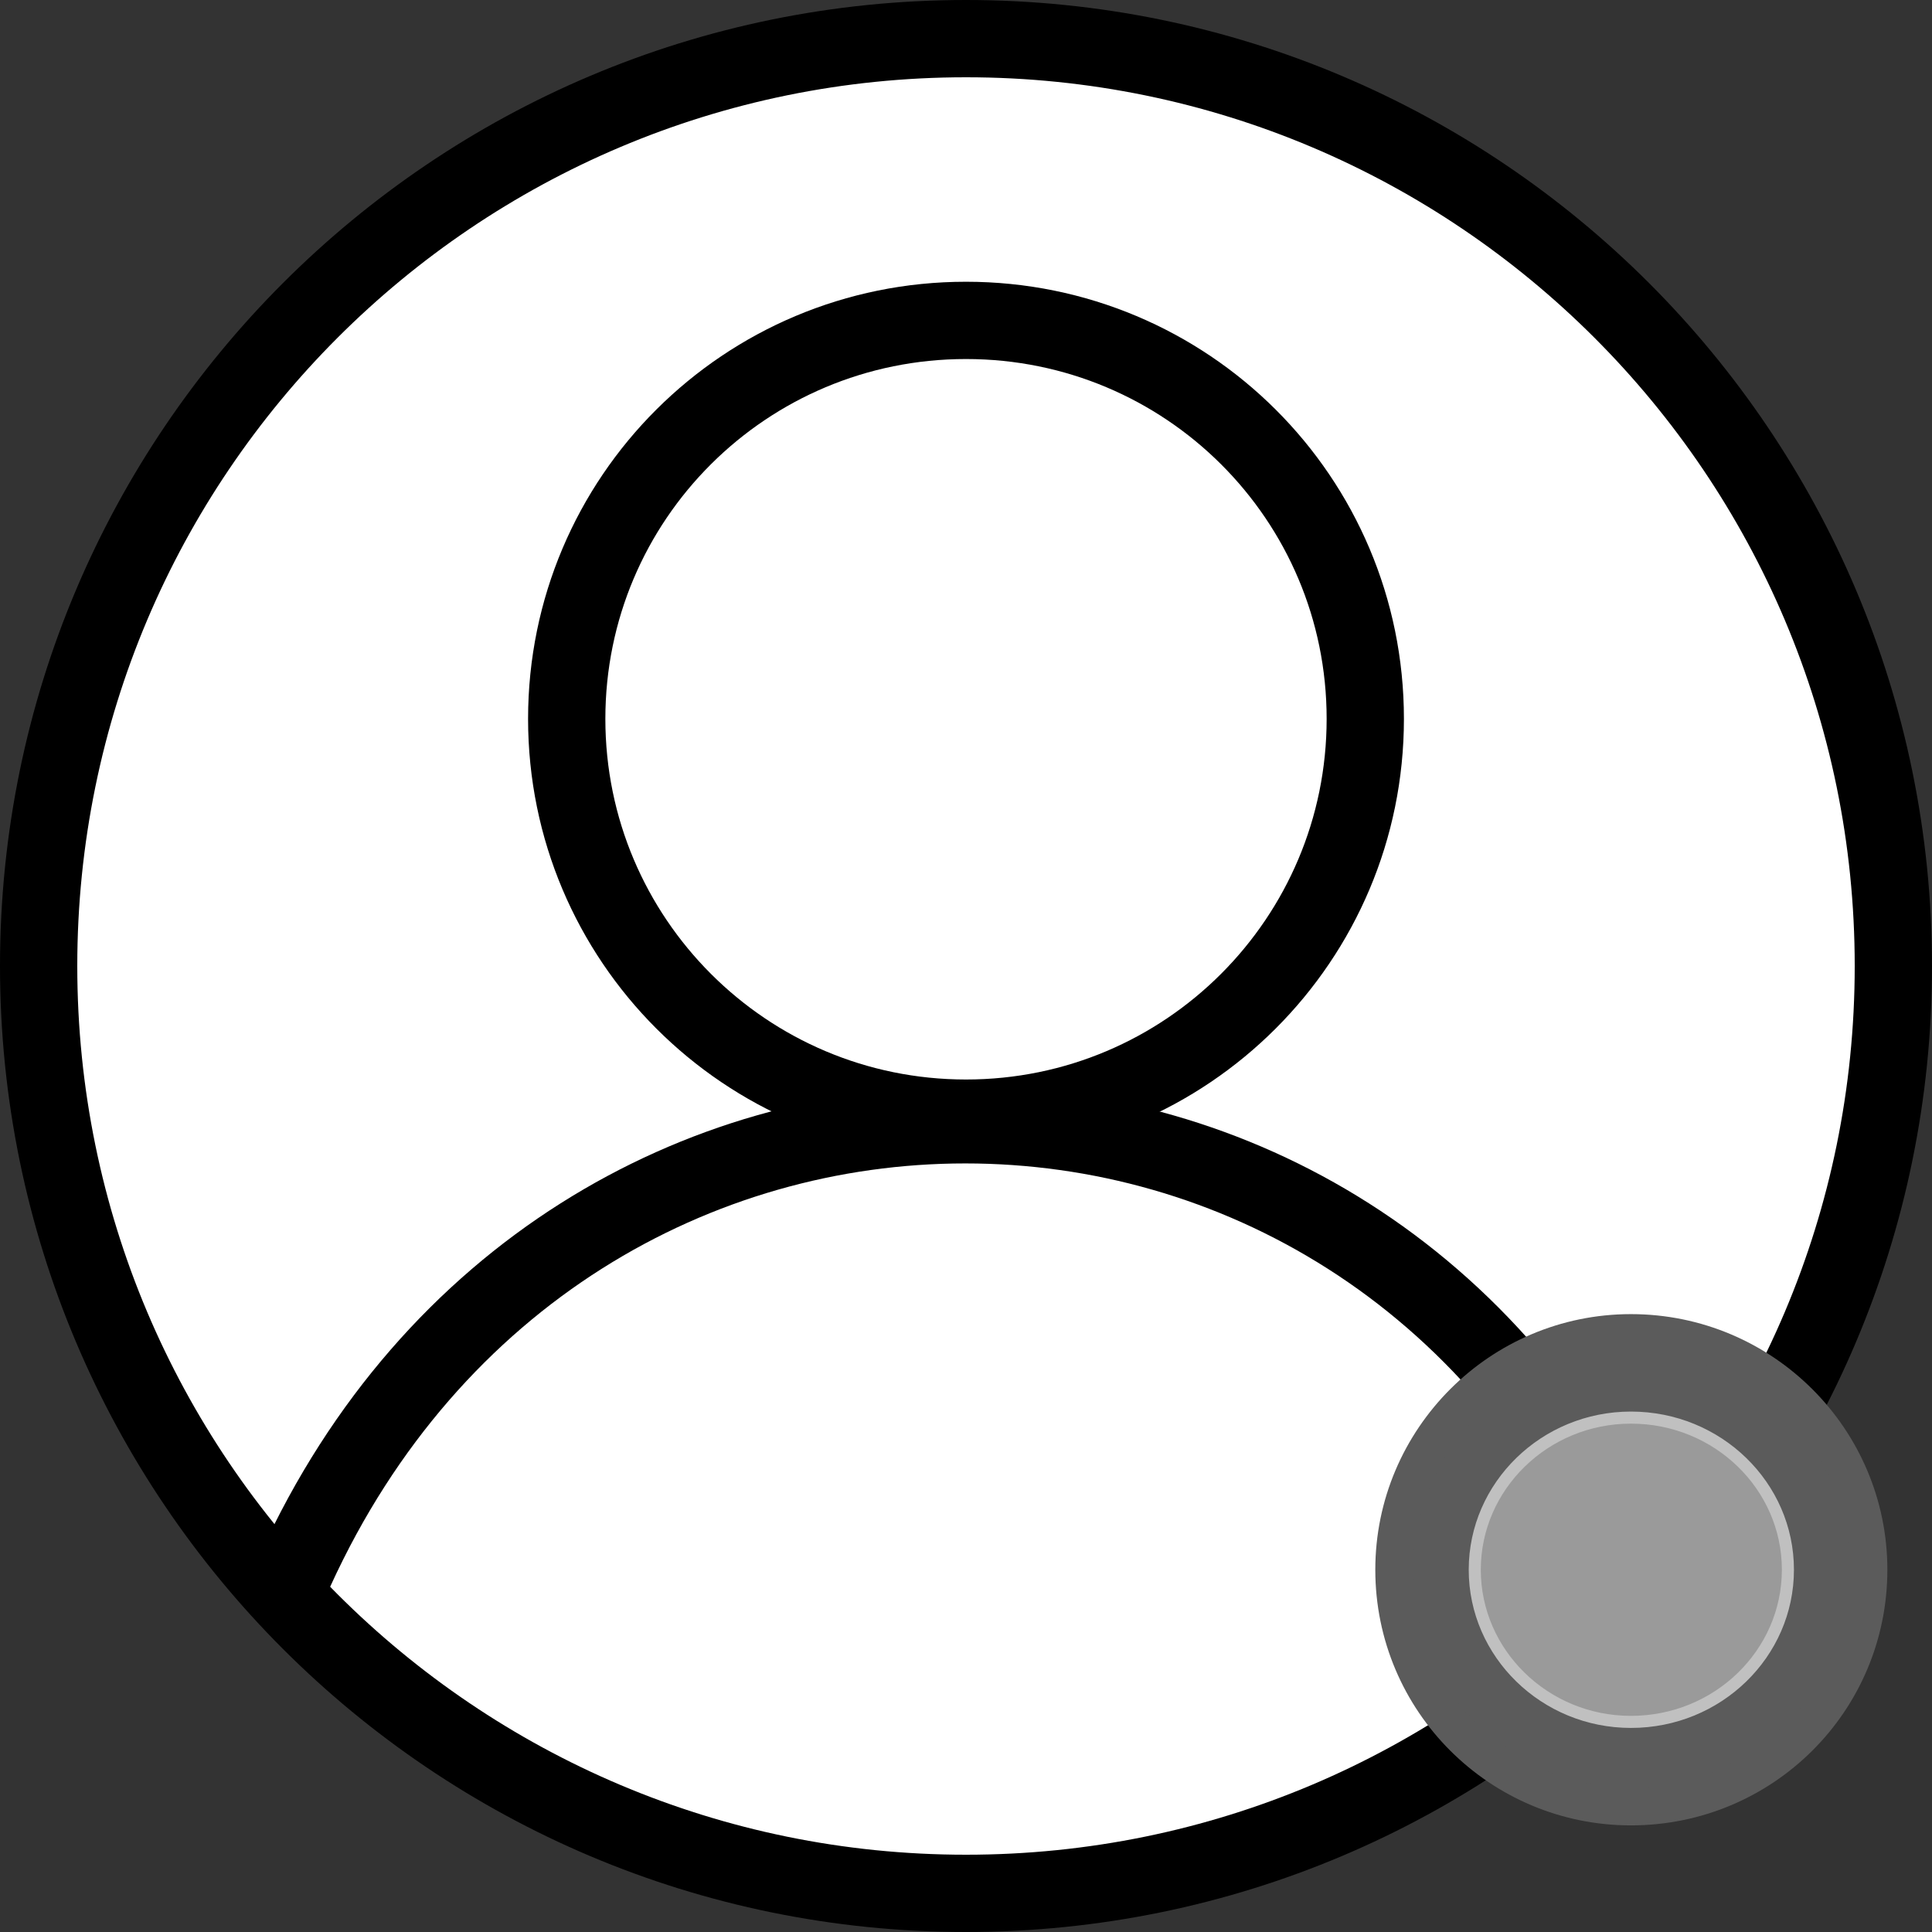 <?xml version="1.0" encoding="utf-8"?>
<svg
	version="1.1"
	xmlns="http://www.w3.org/2000/svg"
	xmlns:xlink="http://www.w3.org/1999/xlink"
	x="0%" y="0%"
	width="100%" height="100%"
	viewBox="0 0 24.0 24.0"
	enable-background="new 0 0 24.0 24.0"
	xml:space="preserve">
	<rect x="0" y="0" width="24.0" height="24.0" fill="#333333" stroke="none"/>
	<path
		fill="#FFFFFF"
		stroke="#000000"
		fill-opacity="1.000"
		stroke-opacity="1.000"
		fill-rule="nonzero"
		stroke-width="0.96"
		stroke-linejoin="miter"
		stroke-linecap="square"
		d="M12.00,0.48C18.36,0.48,23.52,5.64,23.52,12.00C23.52,18.36,18.36,23.52,12.00,23.52C5.64,23.52,0.48,18.36,0.48,12.00C0.48,5.64,5.64,0.48,12.00,0.48z"/>
	<path
		fill="#FFFFFF"
		stroke="#000000"
		fill-opacity="1.000"
		stroke-opacity="1.000"
		fill-rule="nonzero"
		stroke-width="0.96"
		stroke-linejoin="miter"
		stroke-linecap="square"
		d="M12.00,3.98C14.74,3.98,16.96,6.19,16.96,8.93C16.96,11.67,14.74,13.89,12.00,13.89C9.26,13.89,7.04,11.67,7.04,8.93C7.04,6.19,9.26,3.98,12.00,3.98z"/>
	<path
		fill="#FFFFFF"
		stroke="#000000"
		fill-opacity="1.000"
		stroke-opacity="1.000"
		fill-rule="nonzero"
		stroke-width="0.96"
		stroke-linejoin="miter"
		stroke-linecap="square"
		d="M3.67,19.50C7.04,12.13,16.96,12.13,20.26,19.50"/>
	<path
		fill="#5B5B5B"
		stroke="#5B5B5B"
		fill-opacity="1.000"
		stroke-opacity="1.000"
		fill-rule="nonzero"
		stroke-width="0.471"
		stroke-linejoin="miter"
		stroke-linecap="square"
		d="M20.26,16.56C21.89,16.56,23.21,17.88,23.21,19.50C23.21,21.13,21.89,22.44,20.26,22.44C18.64,22.44,17.32,21.13,17.32,19.50C17.32,17.88,18.64,16.56,20.26,16.56z"/>
	<path
		fill="#9A9A9A"
		stroke="#C0C0C0"
		fill-opacity="1.000"
		stroke-opacity="1.000"
		fill-rule="nonzero"
		stroke-width="0.15"
		stroke-linejoin="miter"
		stroke-linecap="square"
		d="M20.26,17.61C21.34,17.61,22.21,18.46,22.21,19.50C22.21,20.54,21.34,21.39,20.26,21.39C19.19,21.39,18.32,20.54,18.32,19.50C18.32,18.46,19.19,17.61,20.26,17.61z"/>
</svg>